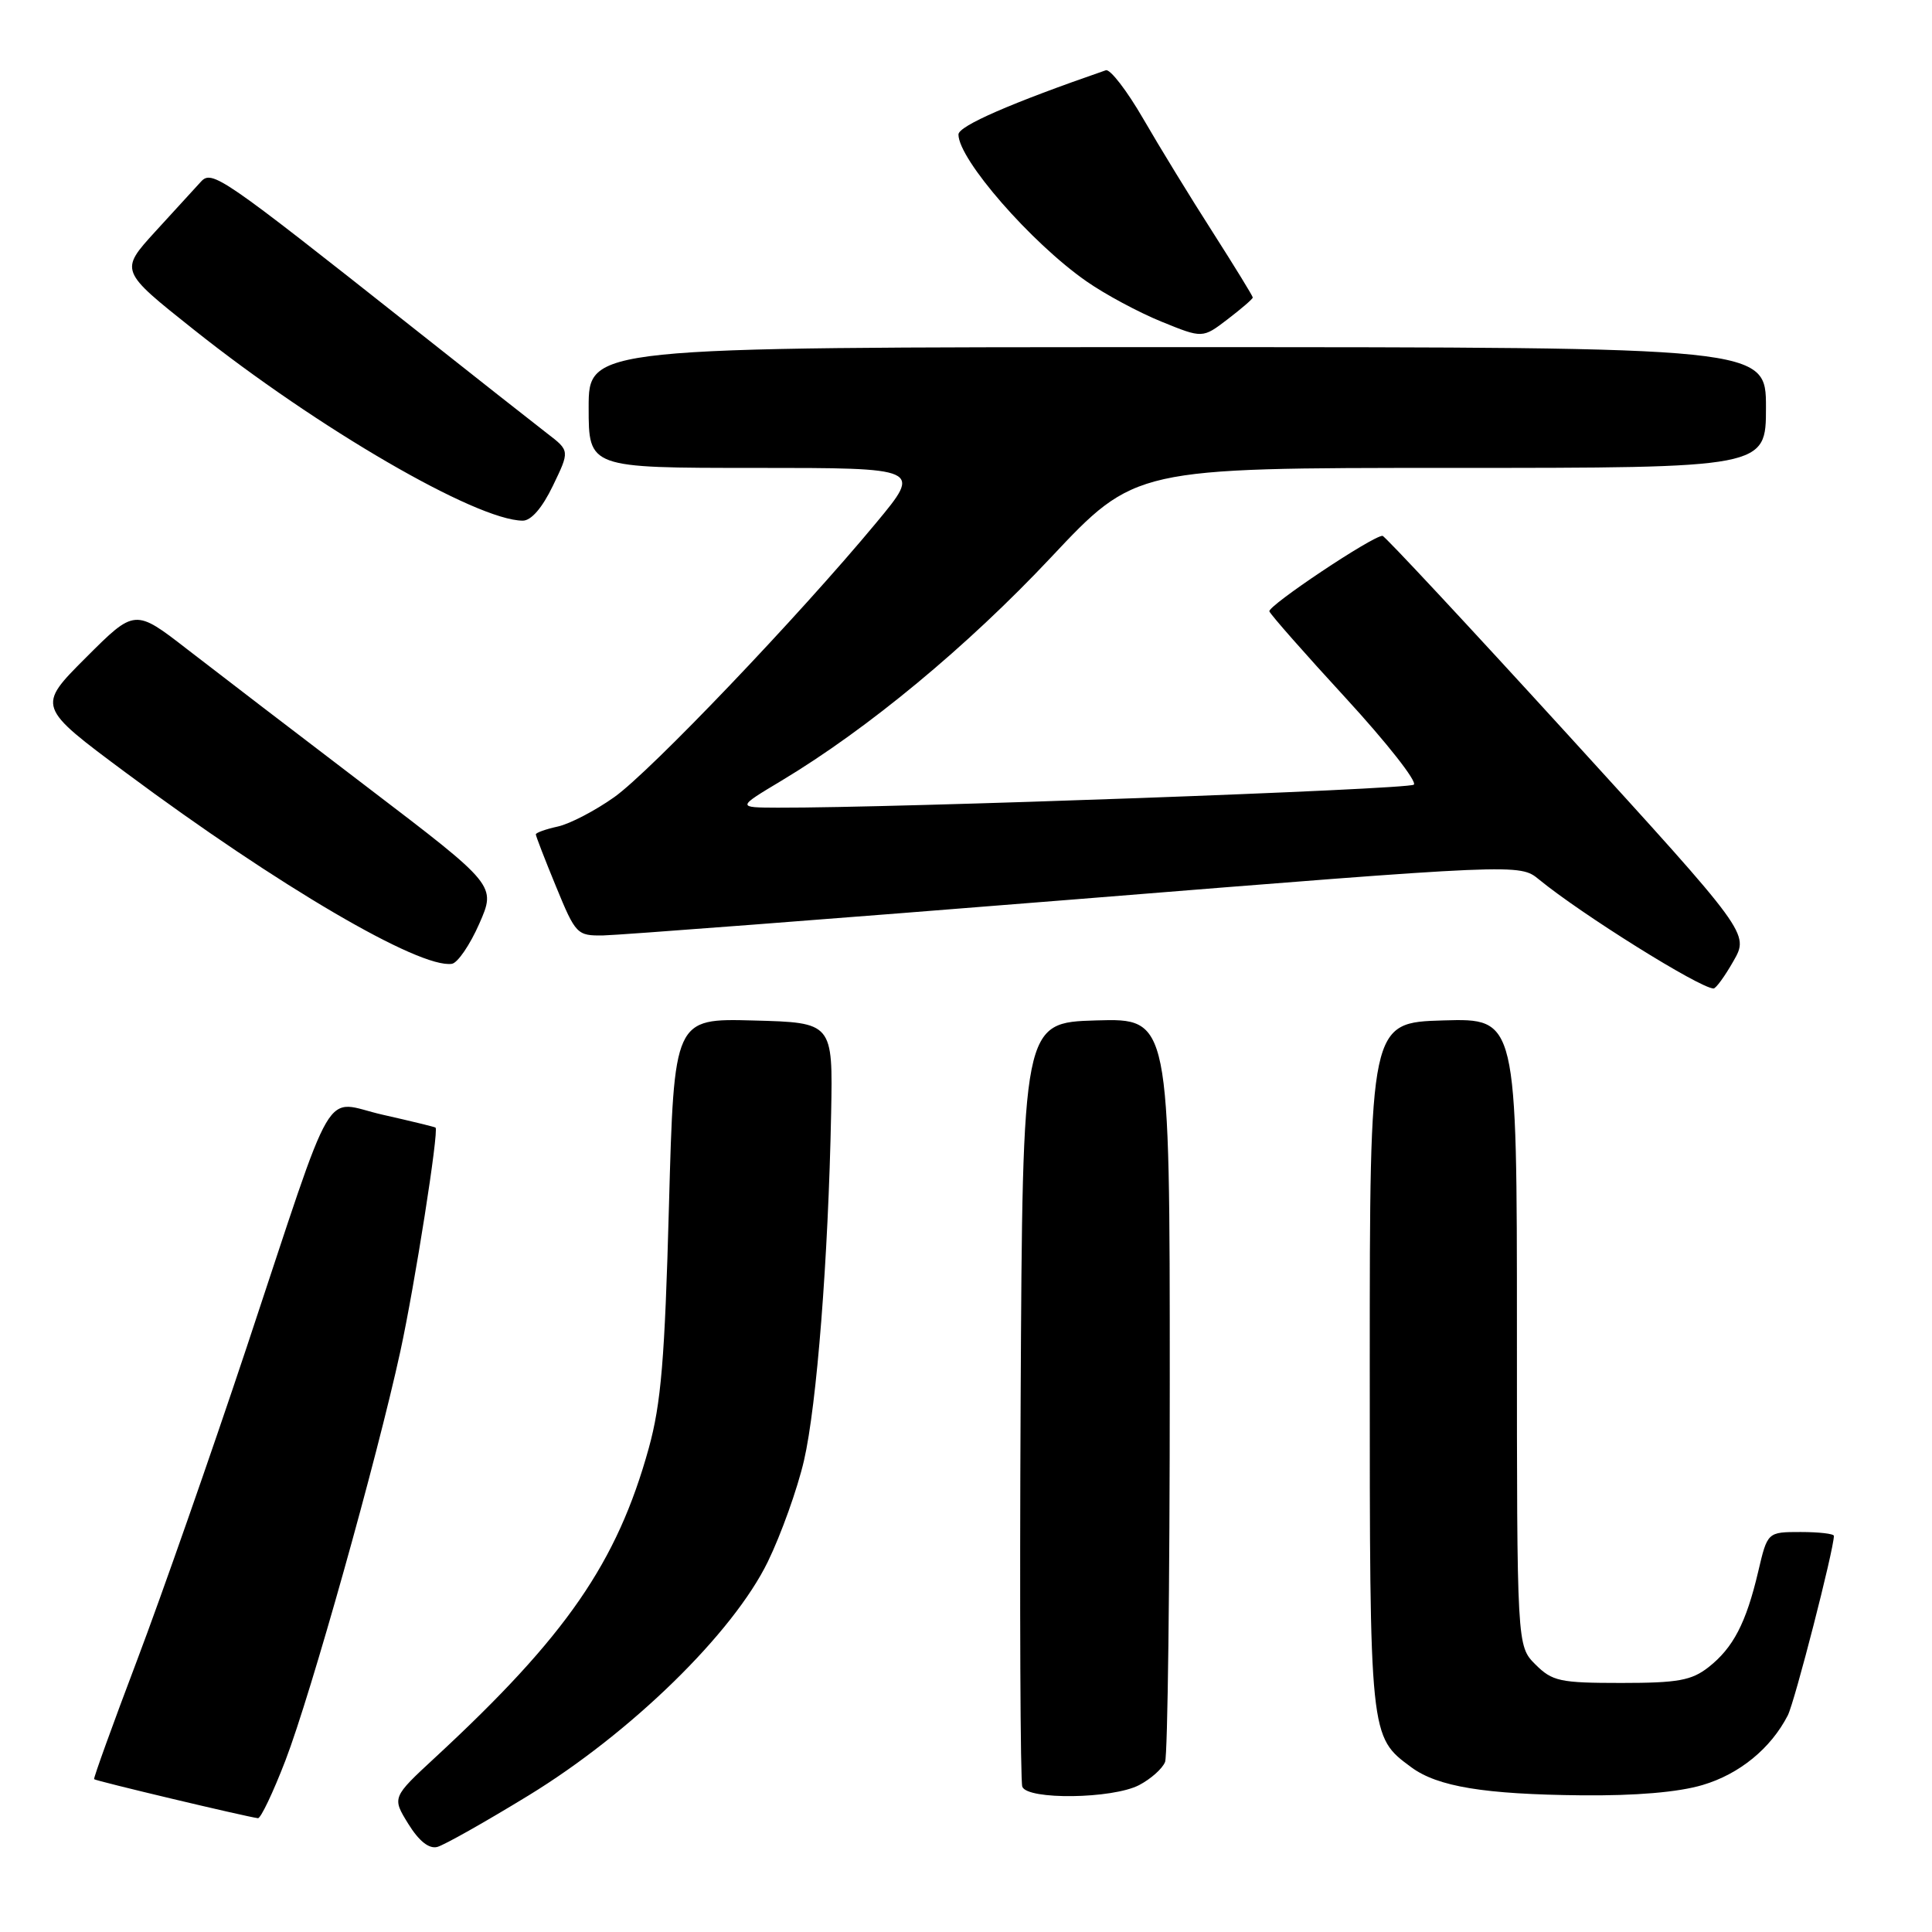 <?xml version="1.0" encoding="UTF-8" standalone="no"?>
<!DOCTYPE svg PUBLIC "-//W3C//DTD SVG 1.1//EN" "http://www.w3.org/Graphics/SVG/1.1/DTD/svg11.dtd" >
<svg xmlns="http://www.w3.org/2000/svg" xmlns:xlink="http://www.w3.org/1999/xlink" version="1.1" viewBox="0 0 256 256">
 <g >
 <path fill="currentColor"
d=" M 70.05 237.90 C 83.64 229.58 97.12 216.41 101.74 206.94 C 103.50 203.32 105.66 197.29 106.53 193.54 C 108.23 186.18 109.75 166.80 110.13 147.50 C 110.36 135.50 110.36 135.50 99.84 135.22 C 89.32 134.94 89.32 134.94 88.64 159.79 C 88.09 180.14 87.60 185.97 85.96 191.91 C 81.76 207.06 75.03 216.80 57.71 232.83 C 51.94 238.17 51.94 238.17 54.10 241.67 C 55.52 243.96 56.84 245.01 57.94 244.73 C 58.85 244.49 64.31 241.41 70.05 237.90 Z  M 37.83 233.25 C 41.19 224.50 49.94 193.34 53.05 179.05 C 54.96 170.27 58.18 149.80 57.71 149.41 C 57.59 149.32 54.45 148.55 50.72 147.71 C 42.62 145.89 44.74 142.27 32.69 178.50 C 27.93 192.80 21.39 211.47 18.16 220.00 C 14.93 228.53 12.37 235.61 12.47 235.75 C 12.65 235.98 32.59 240.72 34.18 240.92 C 34.55 240.96 36.19 237.51 37.83 233.25 Z  M 150.93 236.54 C 152.48 235.73 154.04 234.35 154.38 233.46 C 154.72 232.56 155.00 210.03 155.00 183.38 C 155.00 134.93 155.00 134.93 145.25 135.21 C 135.50 135.50 135.50 135.50 135.24 185.50 C 135.10 213.00 135.20 236.06 135.46 236.75 C 136.14 238.52 147.39 238.37 150.93 236.54 Z  M 225.61 236.52 C 230.48 235.08 234.64 231.68 236.89 227.30 C 237.81 225.50 243.00 205.30 243.00 203.51 C 243.00 203.23 241.02 203.00 238.60 203.00 C 234.20 203.00 234.20 203.00 232.97 208.25 C 231.37 215.05 229.66 218.34 226.39 220.91 C 224.14 222.67 222.34 223.00 214.82 223.00 C 206.69 223.00 205.69 222.78 203.45 220.55 C 201.00 218.09 201.00 218.09 201.00 176.51 C 201.00 134.93 201.00 134.93 191.25 135.21 C 181.50 135.50 181.50 135.50 181.50 181.00 C 181.50 230.30 181.48 230.09 187.00 234.17 C 190.48 236.74 196.67 237.76 209.57 237.89 C 216.72 237.96 222.40 237.48 225.61 236.52 Z  M 229.69 127.35 C 231.78 123.70 231.78 123.70 207.75 97.35 C 194.53 82.86 183.48 71.00 183.19 71.00 C 181.86 71.00 167.94 80.30 168.20 81.01 C 168.37 81.46 172.93 86.64 178.34 92.52 C 183.75 98.41 187.80 103.56 187.34 103.97 C 186.62 104.61 118.67 107.07 103.06 107.02 C 97.62 107.00 97.62 107.00 103.56 103.44 C 114.99 96.58 128.17 85.66 139.24 73.88 C 150.40 62.00 150.40 62.00 192.20 62.00 C 234.00 62.00 234.00 62.00 234.00 54.00 C 234.00 46.00 234.00 46.00 156.00 46.00 C 78.00 46.00 78.00 46.00 78.00 54.00 C 78.00 62.00 78.00 62.00 100.07 62.00 C 122.14 62.00 122.14 62.00 116.12 69.25 C 105.85 81.63 86.21 102.20 81.40 105.62 C 78.88 107.41 75.51 109.17 73.91 109.52 C 72.31 109.87 71.00 110.34 71.00 110.56 C 71.00 110.78 72.20 113.89 73.68 117.48 C 76.28 123.81 76.46 124.00 79.93 123.95 C 81.89 123.92 110.02 121.77 142.43 119.17 C 201.36 114.43 201.36 114.43 203.93 116.54 C 209.54 121.14 225.19 130.92 227.05 130.98 C 227.36 130.99 228.55 129.36 229.69 127.35 Z  M 63.50 122.41 C 65.74 117.32 65.74 117.32 48.81 104.41 C 39.49 97.31 28.72 89.06 24.87 86.08 C 17.87 80.65 17.87 80.65 11.38 87.14 C 4.89 93.63 4.89 93.63 16.75 102.44 C 36.86 117.39 55.58 128.36 59.88 127.71 C 60.64 127.59 62.27 125.21 63.50 122.41 Z  M 73.26 64.37 C 75.50 59.73 75.50 59.73 72.50 57.43 C 70.85 56.16 62.75 49.78 54.50 43.25 C 29.28 23.30 28.08 22.47 26.61 24.09 C 25.90 24.87 23.19 27.83 20.58 30.68 C 15.85 35.87 15.85 35.87 25.68 43.68 C 42.11 56.76 63.10 68.95 69.26 68.99 C 70.38 69.00 71.85 67.30 73.26 64.37 Z  M 166.00 39.42 C 166.00 39.23 163.61 35.34 160.70 30.78 C 157.78 26.23 153.63 19.45 151.48 15.73 C 149.32 12.00 147.10 9.12 146.53 9.31 C 134.00 13.64 127.00 16.69 127.00 17.82 C 127.00 21.12 136.66 32.20 143.98 37.29 C 146.44 39.01 150.90 41.40 153.90 42.62 C 159.35 44.84 159.35 44.84 162.67 42.30 C 164.50 40.90 166.00 39.61 166.00 39.42 Z "/>
</g>
</svg>